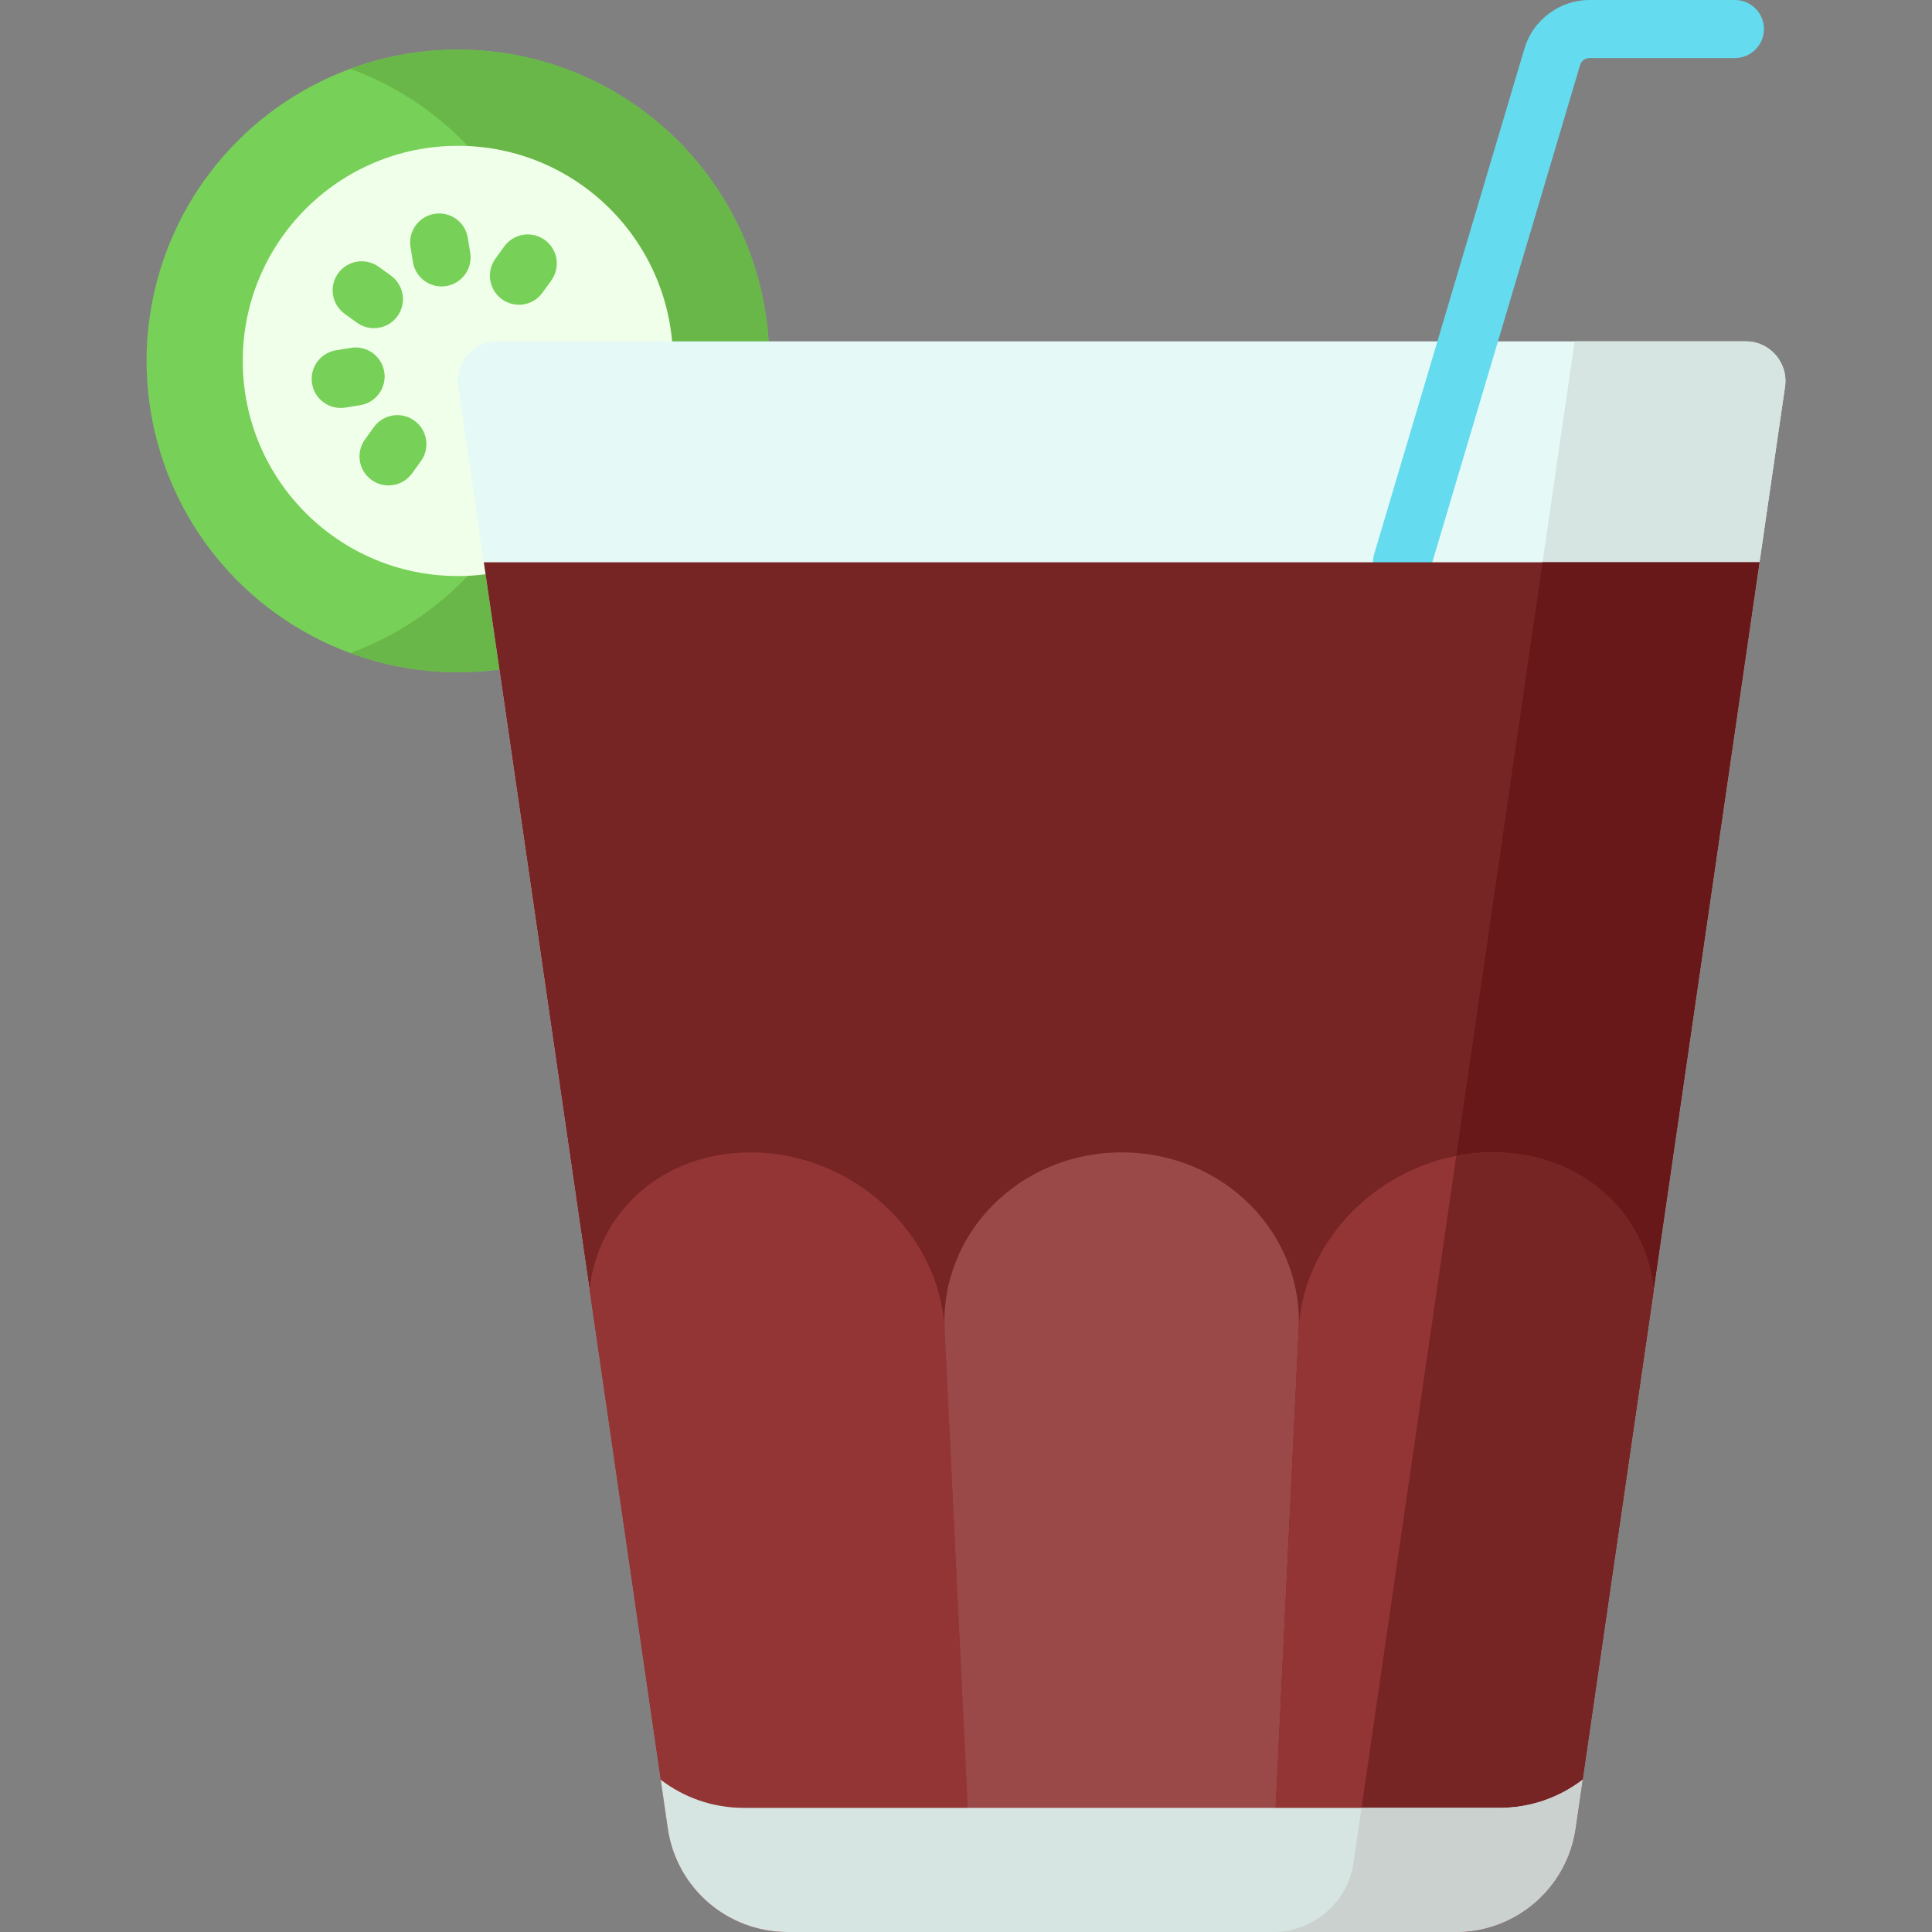 <?xml version="1.0" encoding="iso-8859-1"?>
<!-- Generator: Adobe Illustrator 19.0.0, SVG Export Plug-In . SVG Version: 6.00 Build 0)  -->
<svg version="1.1" id="Capa_1" xmlns="http://www.w3.org/2000/svg" xmlns:xlink="http://www.w3.org/1999/xlink" x="0px" y="0px"
	 viewBox="0 0 512.001 512.001" style="enable-background:new 0 0 512.001 512.001;" xml:space="preserve">
<rect x="0" y="0" width="512.001" height="512.001" fill="#808080" stroke="none"/>
<circle style="fill:#77D057;" cx="121.342" cy="95.65" r="82.5"/>
<path style="fill:#69B749;" d="M121.345,13.147c-10.019,0-19.619,1.789-28.503,5.06c31.517,11.604,53.996,41.895,53.996,77.439
	s-22.48,65.835-53.996,77.439c8.884,3.271,18.484,5.06,28.503,5.06c45.563,0,82.499-36.936,82.499-82.499
	S166.908,13.147,121.345,13.147z"/>
<circle style="fill:#F0FFE9;" cx="121.342" cy="95.65" r="57.01"/>
<g>
	<path style="fill:#77D057;" d="M118.248,75.806c-4.194,0.678-8.142-2.172-8.82-6.365l-0.639-3.953
		c-0.678-4.193,2.171-8.142,6.365-8.82s8.142,2.172,8.82,6.365l0.639,3.953C125.291,71.179,122.442,75.128,118.248,75.806z"/>
	<path style="fill:#77D057;" d="M95.469,107.371l-3.953,0.639c-4.194,0.678-8.142-2.172-8.82-6.365s2.171-8.142,6.365-8.82
		l3.953-0.639c4.194-0.678,8.142,2.172,8.82,6.365S99.663,106.693,95.469,107.371z"/>
	<path style="fill:#77D057;" d="M100.321,86.871c-1.944,0.314-4.006-0.113-5.729-1.356l-3.247-2.344
		c-3.444-2.486-4.222-7.293-1.735-10.738c2.485-3.445,7.294-4.221,10.738-1.735l3.247,2.344c3.444,2.486,4.222,7.293,1.735,10.738
		C104.088,85.502,102.264,86.557,100.321,86.871z"/>
	<path style="fill:#77D057;" d="M138.748,80.659c-1.943,0.314-4.005-0.113-5.728-1.356c-3.445-2.485-4.222-7.293-1.737-10.738
		l2.343-3.247c2.484-3.445,7.292-4.222,10.738-1.737c3.445,2.485,4.222,7.293,1.737,10.738l-2.343,3.247
		C142.516,79.289,140.691,80.344,138.748,80.659z"/>
	<path style="fill:#77D057;" d="M104.191,128.545c-1.943,0.314-4.006-0.113-5.729-1.356c-3.444-2.486-4.222-7.293-1.736-10.738
		l2.343-3.247c2.487-3.444,7.293-4.222,10.739-1.736c3.444,2.486,4.222,7.293,1.736,10.738l-2.343,3.247
		C107.957,127.175,106.134,128.23,104.191,128.545z"/>
</g>
<path style="fill:#E5F9F6;" d="M121.456,102.476l55.519,382.1C179.262,500.321,192.761,512,208.672,512h177.159
	c15.911,0,29.41-11.679,31.698-27.425l55.519-382.1c0.92-6.333-3.991-12.01-10.391-12.01h-330.81
	C125.447,90.466,120.535,96.142,121.456,102.476z"/>
<path style="fill:#D6E5E2;" d="M462.656,90.466h-45.363l-58.57,403.1C357.186,504.149,348.112,512,337.417,512h48.414
	c15.911,0,29.41-11.679,31.698-27.425l55.519-382.099C473.968,96.142,469.056,90.466,462.656,90.466z"/>
<path style="fill:#65DBEF;" d="M371.552,156.702c-0.726,0-1.463-0.104-2.194-0.321c-4.072-1.21-6.391-5.492-5.182-9.564
	l39.827-133.973C406.251,5.282,413.331,0,421.22,0h38.552c4.248,0,7.691,3.444,7.691,7.691s-3.443,7.691-7.691,7.691H421.22
	c-1.133,0-2.149,0.758-2.472,1.844L378.922,151.2C377.928,154.541,374.868,156.701,371.552,156.702z"/>
<path style="fill:#772424;" d="M128.217,149.008l48.757,335.567C179.262,500.321,192.761,512,208.672,512h177.159
	c15.911,0,29.41-11.679,31.697-27.425l48.758-335.567L128.217,149.008L128.217,149.008z"/>
<path style="fill:#681818;" d="M415.439,492.18c0.987-2.395,1.702-4.94,2.089-7.605l48.758-335.567h-57.499l-50.064,344.557
	C357.186,504.149,348.112,512,337.417,512h48.414C399.049,512,410.595,503.936,415.439,492.18z"/>
<path style="fill:#933535;" d="M258.027,512l-7.7-159.682c-1.223-25.368-24.285-46.925-51.451-46.925
	c-23.346,0-40.575,15.925-42.633,36.504l20.731,142.677C179.262,500.321,192.761,512,208.672,512H258.027z"/>
<path style="fill:#9B4848;" d="M297.252,305.394c-27.166,0-48.148,21.556-46.925,46.925l7.7,159.682h78.448l7.7-159.682
	C345.4,326.95,324.417,305.394,297.252,305.394z"/>
<path style="fill:#933535;" d="M385.831,512c15.911,0,29.41-11.679,31.697-27.425l20.731-142.678
	c-2.058-20.578-19.287-36.503-42.633-36.503c-27.166,0-50.227,21.556-51.451,46.925L336.476,512H385.831z"/>
<path style="fill:#772424;" d="M438.259,341.897c-2.058-20.578-19.287-36.503-42.633-36.503c-3.304,0-6.546,0.324-9.697,0.93
	l-27.206,187.241c-1.538,10.583-10.611,18.434-21.305,18.434h48.413c0.001,0,0.003,0,0.004,0c0.742,0,1.477-0.034,2.208-0.084
	c0.137-0.009,0.274-0.017,0.41-0.028c0.704-0.057,1.402-0.137,2.093-0.24c0.129-0.019,0.257-0.042,0.385-0.062
	c0.714-0.115,1.422-0.245,2.12-0.407c0.002,0,0.003-0.001,0.005-0.001c0.707-0.163,1.402-0.357,2.091-0.567
	c0.114-0.035,0.229-0.068,0.342-0.104c0.669-0.212,1.329-0.444,1.978-0.698c0.094-0.037,0.187-0.076,0.28-0.113
	c1.353-0.544,2.663-1.176,3.92-1.893c0.072-0.041,0.145-0.082,0.217-0.124c0.625-0.363,1.238-0.745,1.835-1.148
	c0.046-0.031,0.09-0.063,0.136-0.094c1.236-0.843,2.412-1.771,3.517-2.776c0.029-0.027,0.059-0.053,0.089-0.08
	c0.558-0.511,1.099-1.041,1.62-1.591c0.003-0.004,0.007-0.007,0.01-0.011c1.063-1.123,2.046-2.325,2.94-3.596
	c0.004-0.005,0.007-0.01,0.011-0.015c1.344-1.913,2.486-3.984,3.393-6.185c0.001-0.002,0.001-0.004,0.002-0.006
	c0.484-1.174,0.9-2.385,1.247-3.628c0.02-0.073,0.038-0.146,0.058-0.219c0.137-0.505,0.259-1.016,0.372-1.531
	c0.031-0.141,0.062-0.281,0.091-0.422c0.122-0.595,0.232-1.195,0.32-1.802L438.259,341.897z"/>
<path style="fill:#D6E5E2;" d="M397.415,479.105H197.088c-8.217,0-15.86-2.761-21.991-7.45l1.877,12.92
	C179.262,500.321,192.761,512,208.672,512h177.159c15.911,0,29.41-11.679,31.697-27.425l1.877-12.92
	C413.275,476.344,405.632,479.105,397.415,479.105z"/>
<path style="fill:#CBD1CF;" d="M385.837,512c0.742,0,1.476-0.034,2.207-0.084c0.137-0.009,0.274-0.017,0.41-0.028
	c0.704-0.057,1.402-0.137,2.093-0.24c0.129-0.019,0.257-0.042,0.385-0.062c0.714-0.115,1.422-0.245,2.12-0.407
	c0.002,0,0.003-0.001,0.005-0.001c0.707-0.163,1.402-0.357,2.091-0.567c0.114-0.035,0.229-0.068,0.342-0.104
	c0.669-0.212,1.329-0.444,1.978-0.698c0.094-0.037,0.187-0.076,0.28-0.113c1.353-0.544,2.663-1.176,3.92-1.893
	c0.072-0.041,0.145-0.082,0.217-0.124c0.625-0.363,1.238-0.745,1.835-1.148c0.046-0.031,0.09-0.063,0.136-0.094
	c1.236-0.843,2.412-1.771,3.517-2.776c0.029-0.027,0.059-0.053,0.089-0.08c0.558-0.511,1.099-1.041,1.62-1.591
	c0.003-0.004,0.007-0.007,0.01-0.011c1.063-1.123,2.046-2.324,2.94-3.596c0.001-0.001,0.001-0.002,0.002-0.002
	c0.003-0.004,0.006-0.009,0.009-0.013c1.344-1.913,2.485-3.983,3.392-6.183c0-0.001,0.001-0.002,0.001-0.003
	c0.001-0.001,0.001-0.003,0.002-0.004c0.484-1.174,0.9-2.385,1.247-3.628c0.021-0.074,0.039-0.148,0.059-0.222
	c0.136-0.503,0.258-1.012,0.371-1.525c0.02-0.092,0.041-0.184,0.06-0.277c0.011-0.05,0.022-0.099,0.032-0.149
	c0.122-0.595,0.232-1.195,0.32-1.802l1.877-12.92c-6.131,4.689-13.774,7.45-21.991,7.45h-36.59l-2.101,14.46
	c-1.538,10.583-10.611,18.434-21.305,18.434h48.413l0,0C385.833,512,385.835,512,385.837,512z"/>
<g>
</g>
<g>
</g>
<g>
</g>
<g>
</g>
<g>
</g>
<g>
</g>
<g>
</g>
<g>
</g>
<g>
</g>
<g>
</g>
<g>
</g>
<g>
</g>
<g>
</g>
<g>
</g>
<g>
</g>
</svg>
